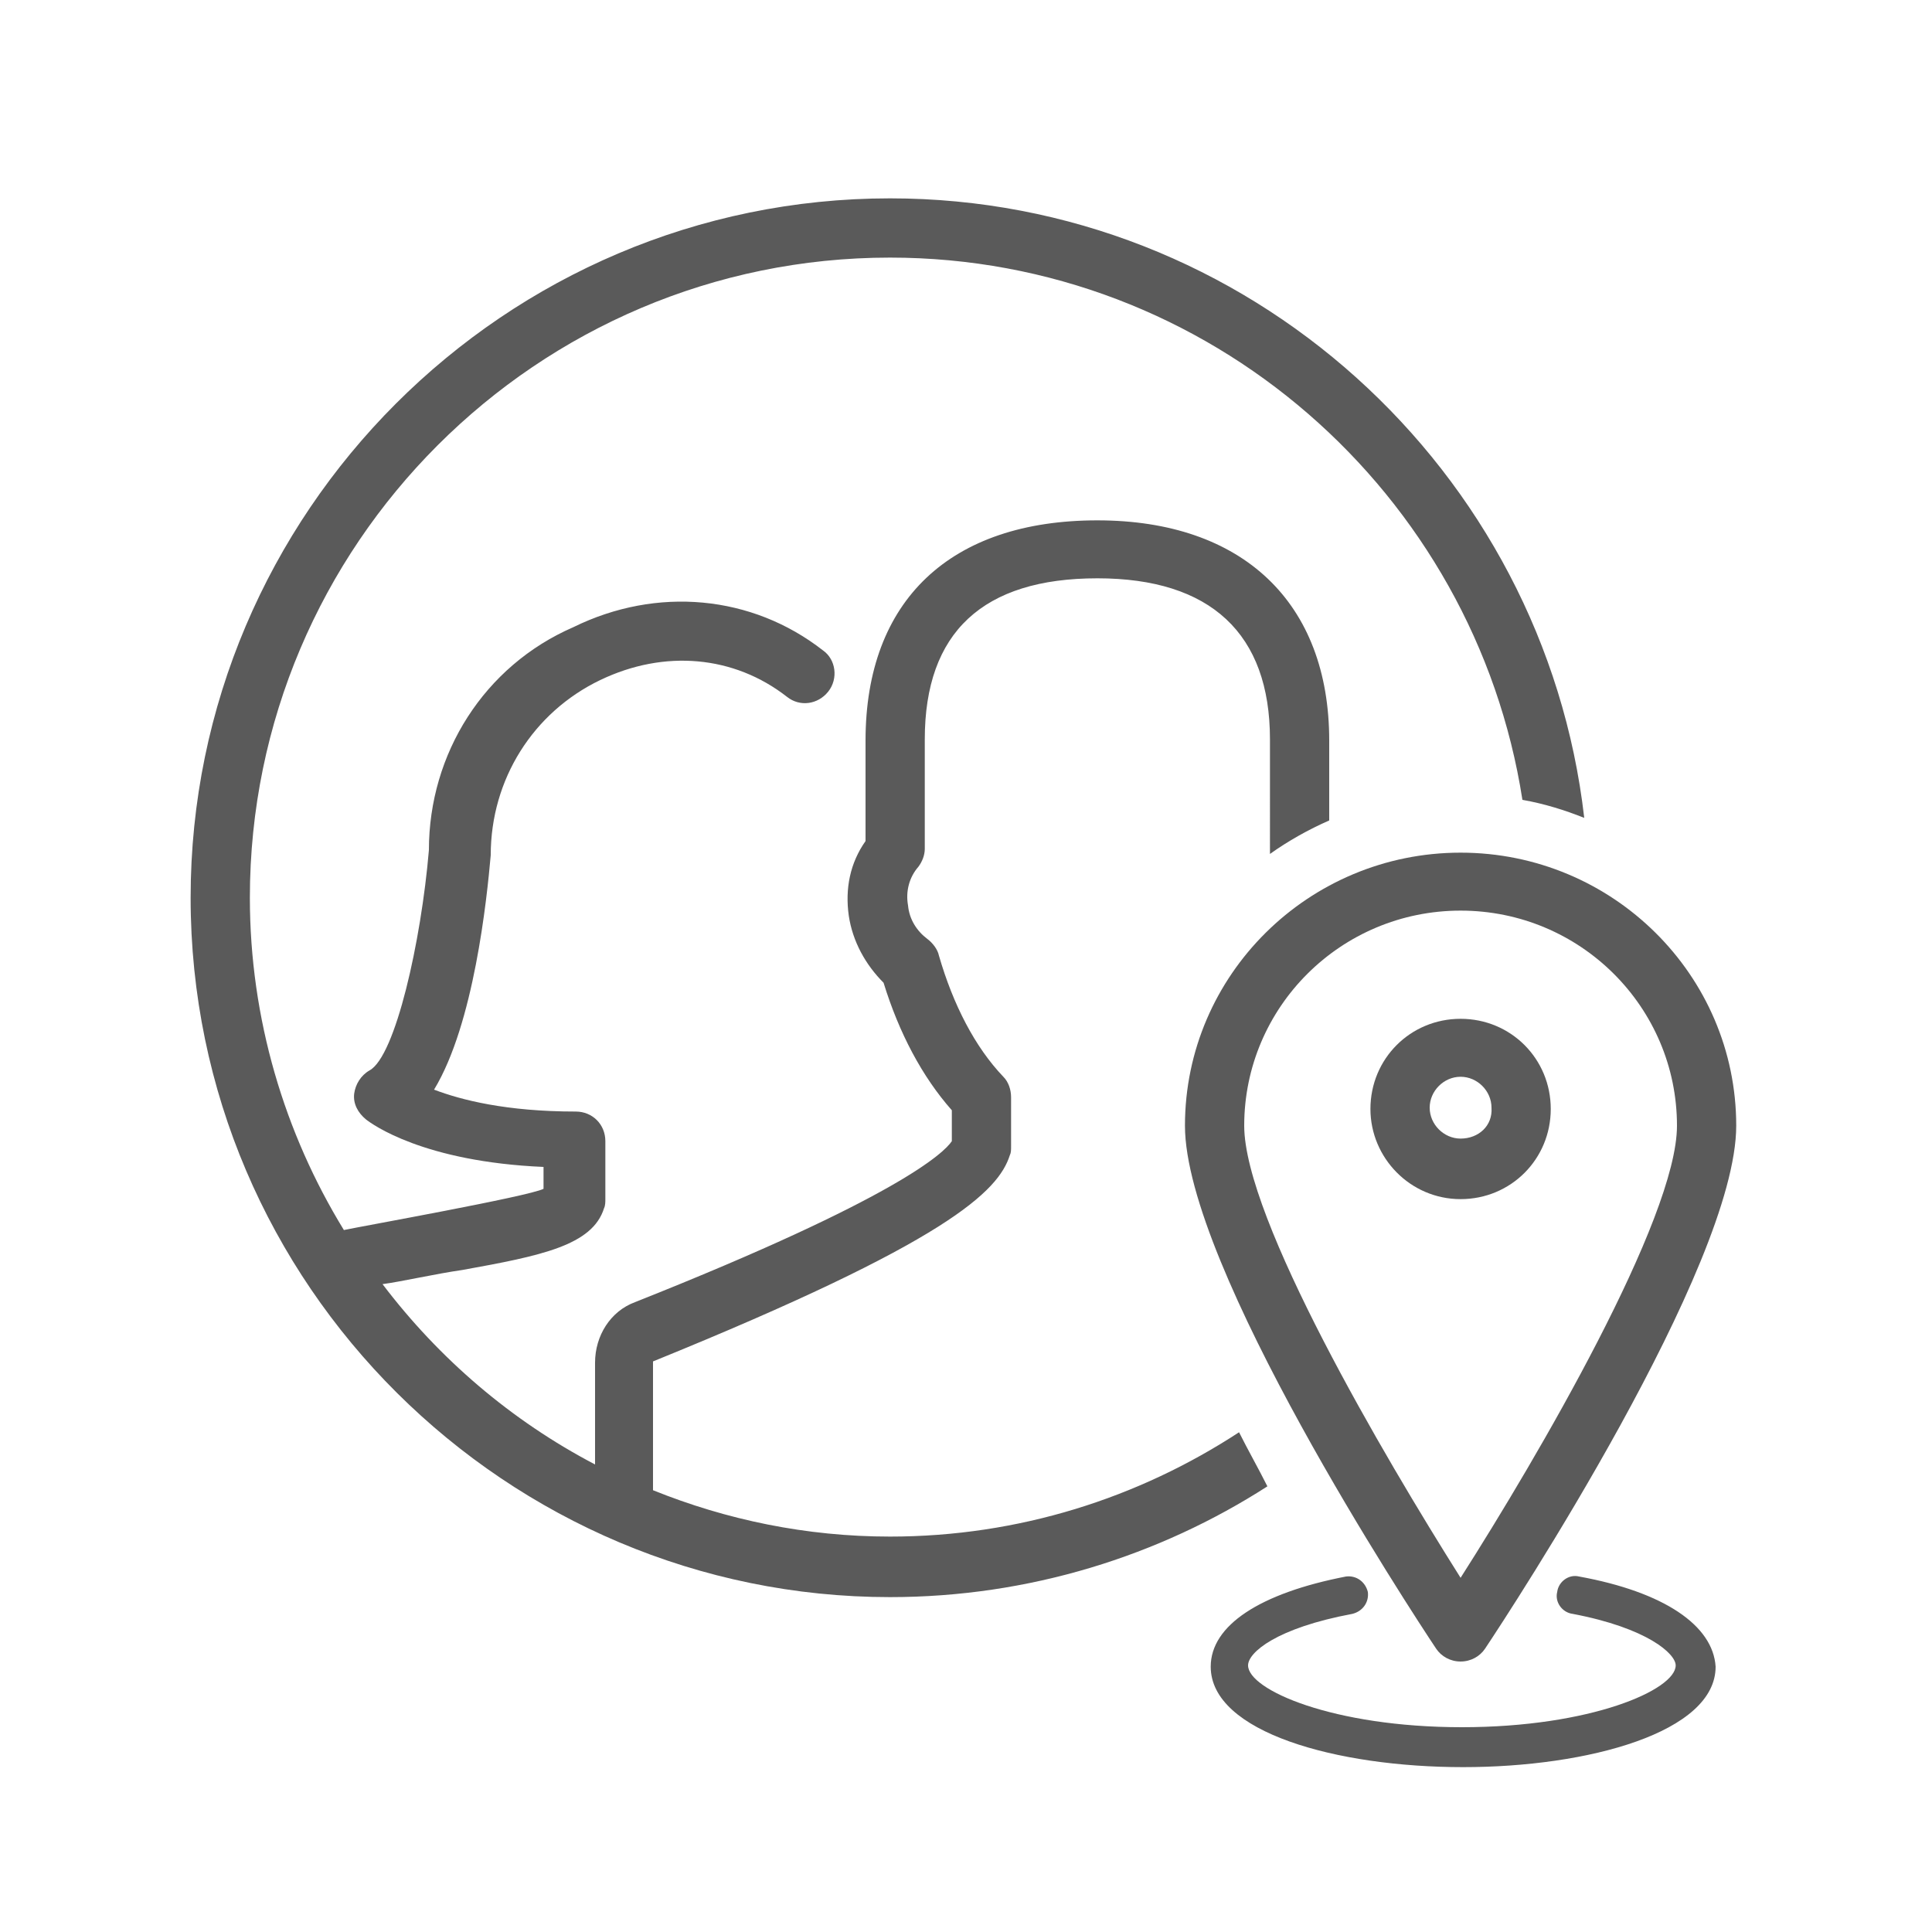 <svg xmlns="http://www.w3.org/2000/svg" viewBox="0 0 150 150" fill="#5a5a5a"><path d="M96.2,111.2c-7.8,5.1-17.1,8.1-27.1,8.1c-6.5,0-12.7-1.3-18.4-3.6v-10c22.9-9.3,26.8-13.2,27.7-16 c0.1-0.2,0.1-0.4,0.1-0.7v-3.8c0-0.6-0.2-1.2-0.6-1.6c-2.2-2.3-3.9-5.6-5-9.4c-0.1-0.5-0.5-1-0.9-1.3c-0.8-0.6-1.4-1.5-1.5-2.6 c-0.2-1.1,0.1-2.2,0.8-3c0.3-0.4,0.5-0.9,0.5-1.4v-8.5c0-8.3,4.5-12.5,13.4-12.5c8.8,0,13.4,4.3,13.4,12.5V66c0,0.1,0,0.2,0,0.3 c1.4-1,3-1.9,4.6-2.6v-6.2c0-10.7-6.7-17.1-18-17.1c-11.4,0-18,6.2-18,17.1v7.8C66,67,65.6,69,65.9,71.1c0.3,2,1.3,3.8,2.7,5.2 c1.2,3.9,3,7.3,5.3,9.9v2.4c-0.6,0.9-4.2,4.4-24.6,12.5c-1.9,0.7-3.1,2.6-3.1,4.7v7.9c-6.5-3.4-12.1-8.2-16.5-14 c1.5-0.2,4.1-0.8,6.2-1.1c6.1-1.1,10.1-1.9,11-4.8c0.1-0.2,0.1-0.5,0.1-0.7v-4.5c0-1.3-1-2.3-2.3-2.3c-5.4,0-8.9-0.9-11-1.7 c3.1-5.1,4.1-14.8,4.4-18.2c0-5.9,3.3-11.1,8.5-13.6c5-2.4,10.4-1.9,14.5,1.3c1,0.8,2.4,0.6,3.2-0.4c0.8-1,0.6-2.5-0.4-3.2 c-5.5-4.3-12.9-5-19.4-1.8c-6.9,3-11.2,9.8-11.2,17.3c-0.6,7.1-2.6,16-4.6,17.1c-0.7,0.4-1.1,1.1-1.2,1.8c-0.1,0.8,0.3,1.5,0.9,2 c0.5,0.4,4.5,3.3,13.8,3.7v1.7c-1.2,0.6-14.1,2.9-15.5,3.2c-4.6-7.5-7.3-16.4-7.3-25.8C19.4,42.3,41.7,20,69.1,20 c24.8,0,45.4,18.3,49.1,42.1c1.7,0.3,3.3,0.8,4.8,1.4c-3.1-27-26.1-48.1-53.9-48.1c-29.9,0-54.3,24.4-54.3,54.3 c0,30.1,24.6,54.3,54.3,54.3c10.8,0,20.9-3.2,29.3-8.6C97.7,114,96.9,112.6,96.2,111.2z"></path><g><path d="M113.4,66.2c-11.8,0-21.4,9.5-21.4,21.2c0,10.9,17.5,37.6,19.5,40.6c0.4,0.6,1.1,1,1.9,1s1.5-0.4,1.9-1 c2-3,19.5-29.7,19.5-40.6C134.8,75.7,125.2,66.2,113.4,66.2z M113.4,122.5c-6-9.5-16.8-27.9-16.8-35.1c0-9.2,7.5-16.7,16.8-16.7 s16.8,7.5,16.8,16.7C130.2,94.6,119.4,113.1,113.4,122.5z"></path><path d="M113.4,79.1c-3.9,0-7,3.1-7,7c0,3.8,3.1,7,7,7s7-3.1,7-7S117.3,79.1,113.4,79.1z M113.4,88.4 c-1.3,0-2.4-1.1-2.4-2.4s1.1-2.4,2.4-2.4s2.4,1.1,2.4,2.4C115.9,87.4,114.8,88.4,113.4,88.4z"></path></g><g><path d="M122.6,122.4c-0.8-0.2-1.6,0.4-1.7,1.2c-0.2,0.8,0.4,1.6,1.2,1.7c5.8,1.1,8,3.1,8,4c0,1.9-6.6,4.8-16.6,4.8 s-16.6-2.9-16.6-4.8c0-1,2.2-2.9,8.1-4c0.8-0.2,1.3-0.9,1.2-1.7c-0.2-0.8-0.9-1.3-1.7-1.2c-6.7,1.3-10.5,3.8-10.5,7 c0,5.1,9.8,7.8,19.6,7.8c9.7,0,19.6-2.7,19.6-7.8C133,126.2,129.2,123.6,122.6,122.4z"></path></g></svg>
